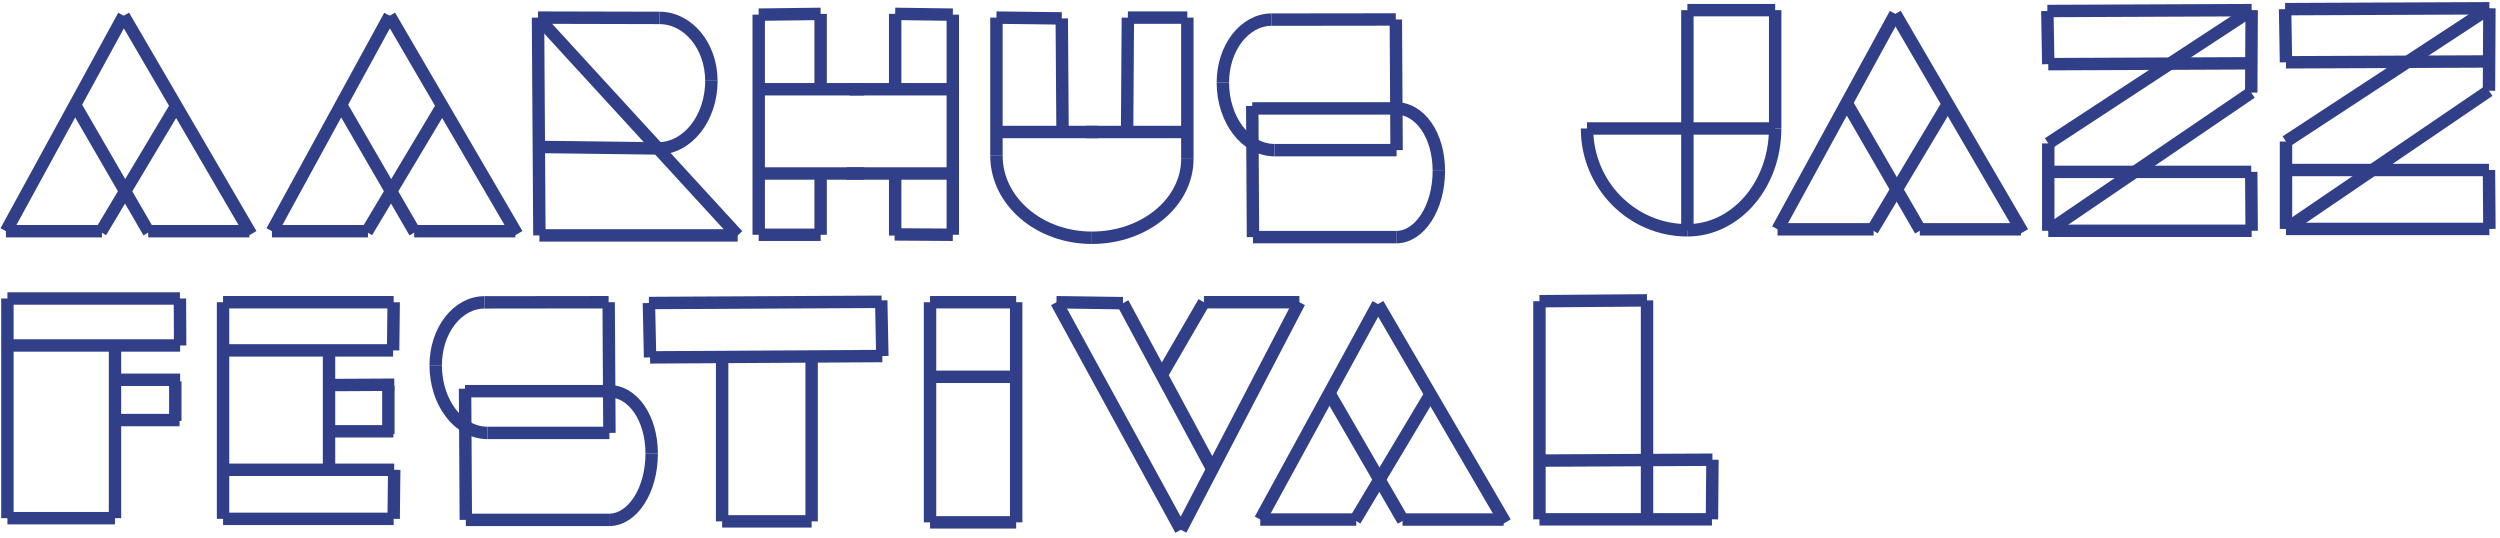 <svg width="302" height="65" viewBox="0 0 302 65" fill="none" xmlns="http://www.w3.org/2000/svg">
<path d="M185.965 36.388L198.958 36.283" stroke="#313F88" stroke-width="1.5" stroke-miterlimit="10"/>
<path d="M186.023 55.64L206.865 55.532" stroke="#313F88" stroke-width="1.5" stroke-miterlimit="10"/>
<path d="M198.961 36.283V62.947" stroke="#313F88" stroke-width="1.5" stroke-miterlimit="10"/>
<path d="M185.965 36.388V62.736" stroke="#313F88" stroke-width="1.5" stroke-miterlimit="10"/>
<path d="M206.804 62.736H185.965" stroke="#313F88" stroke-width="1.5" stroke-miterlimit="10"/>
<path d="M206.865 55.532L206.805 62.736" stroke="#313F88" stroke-width="1.5" stroke-miterlimit="10"/>
<path d="M127.621 36.508L142.644 64" stroke="#313F88" stroke-width="1.5" stroke-miterlimit="10"/>
<path d="M156.967 36.508L142.645 64" stroke="#313F88" stroke-width="1.5" stroke-miterlimit="10"/>
<path d="M127.621 36.508L135.648 36.623" stroke="#313F88" stroke-width="1.5" stroke-miterlimit="10"/>
<path d="M146.452 56.694L135.648 36.623" stroke="#313F88" stroke-width="1.5" stroke-miterlimit="10"/>
<path d="M145.434 36.508L140.328 45.312" stroke="#313F88" stroke-width="1.5" stroke-miterlimit="10"/>
<path d="M156.968 36.508H145.434" stroke="#313F88" stroke-width="1.5" stroke-miterlimit="10"/>
<path d="M112.348 36.508H122.753" stroke="#313F88" stroke-width="1.5" stroke-miterlimit="10"/>
<path d="M112.348 63.1H122.753" stroke="#313F88" stroke-width="1.5" stroke-miterlimit="10"/>
<path d="M122.754 36.508V63.1" stroke="#313F88" stroke-width="1.5" stroke-miterlimit="10"/>
<path d="M112.348 36.508V63.1" stroke="#313F88" stroke-width="1.5" stroke-miterlimit="10"/>
<path d="M112.348 45.519H122.753" stroke="#313F88" stroke-width="1.5" stroke-miterlimit="10"/>
<path d="M78.387 36.604L78.529 43.173" stroke="#313F88" stroke-width="1.5" stroke-miterlimit="10"/>
<path d="M106.453 36.283L106.587 43.011" stroke="#313F88" stroke-width="1.5" stroke-miterlimit="10"/>
<path d="M78.527 43.172L106.584 43.01" stroke="#313F88" stroke-width="1.5" stroke-miterlimit="10"/>
<path d="M106.501 36.454L78.387 36.604" stroke="#313F88" stroke-width="1.5" stroke-miterlimit="10"/>
<path d="M87.234 43.122V62.98" stroke="#313F88" stroke-width="1.5" stroke-miterlimit="10"/>
<path d="M98.043 43.058V62.979" stroke="#313F88" stroke-width="1.5" stroke-miterlimit="10"/>
<path d="M87.234 62.98H98.044" stroke="#313F88" stroke-width="1.5" stroke-miterlimit="10"/>
<path d="M26.945 36.508V62.677" stroke="#313F88" stroke-width="1.5" stroke-miterlimit="10"/>
<path d="M47.555 36.508L47.488 42.327" stroke="#313F88" stroke-width="1.5" stroke-miterlimit="10"/>
<path d="M26.945 36.508H47.554" stroke="#313F88" stroke-width="1.5" stroke-miterlimit="10"/>
<path d="M26.879 42.327H47.487" stroke="#313F88" stroke-width="1.5" stroke-miterlimit="10"/>
<path d="M27.012 56.751H47.62" stroke="#313F88" stroke-width="1.5" stroke-miterlimit="10"/>
<path d="M26.945 62.677H47.554" stroke="#313F88" stroke-width="1.5" stroke-miterlimit="10"/>
<path d="M47.621 56.751L47.555 62.677" stroke="#313F88" stroke-width="1.5" stroke-miterlimit="10"/>
<path d="M39.746 42.327V56.751" stroke="#313F88" stroke-width="1.5" stroke-miterlimit="10"/>
<path d="M39.863 52.1H47.52" stroke="#313F88" stroke-width="1.5" stroke-miterlimit="10"/>
<path d="M39.746 46.515L47.631 46.473" stroke="#313F88" stroke-width="1.5" stroke-miterlimit="10"/>
<path d="M46.914 46.604V52.437" stroke="#313F88" stroke-width="1.5" stroke-miterlimit="10"/>
<path d="M0.895 36.058H21.733" stroke="#313F88" stroke-width="1.5" stroke-miterlimit="10"/>
<path d="M0.922 41.732H21.761" stroke="#313F88" stroke-width="1.5" stroke-miterlimit="10"/>
<path d="M21.734 36.058L21.762 41.732" stroke="#313F88" stroke-width="1.5" stroke-miterlimit="10"/>
<path d="M0.895 36.058V62.595" stroke="#313F88" stroke-width="1.5" stroke-miterlimit="10"/>
<path d="M13.891 41.732V62.595" stroke="#313F88" stroke-width="1.5" stroke-miterlimit="10"/>
<path d="M0.895 62.595H13.888" stroke="#313F88" stroke-width="1.5" stroke-miterlimit="10"/>
<path d="M13.891 50.743L21.694 50.746" stroke="#313F88" stroke-width="1.5" stroke-miterlimit="10"/>
<path d="M13.965 45.876H21.762" stroke="#313F88" stroke-width="1.5" stroke-miterlimit="10"/>
<path d="M21.176 46.074V50.847" stroke="#313F88" stroke-width="1.5" stroke-miterlimit="10"/>
<path d="M247.32 1.33L272 1.225" stroke="#313F88" stroke-width="1.5" stroke-miterlimit="10"/>
<path d="M271.949 20.762L272.001 27.88" stroke="#313F88" stroke-width="1.5" stroke-miterlimit="10"/>
<path d="M247.43 27.88H272" stroke="#313F88" stroke-width="1.5" stroke-miterlimit="10"/>
<path d="M247.379 20.762H271.949" stroke="#313F88" stroke-width="1.5" stroke-miterlimit="10"/>
<path d="M247.43 27.88V17.323" stroke="#313F88" stroke-width="1.5" stroke-miterlimit="10"/>
<path d="M247.32 1.33L247.43 7.752" stroke="#313F88" stroke-width="1.5" stroke-miterlimit="10"/>
<path d="M247.43 7.752L272 7.646" stroke="#313F88" stroke-width="1.5" stroke-miterlimit="10"/>
<path d="M271.949 11.187L272.001 1.225" stroke="#313F88" stroke-width="1.5" stroke-miterlimit="10"/>
<path d="M247.43 17.324L271.988 1.234" stroke="#313F88" stroke-width="1.5" stroke-miterlimit="10"/>
<path d="M271.949 11.188L247.43 27.88" stroke="#313F88" stroke-width="1.5" stroke-miterlimit="10"/>
<path d="M276.039 1.105L300.719 1" stroke="#313F88" stroke-width="1.5" stroke-miterlimit="10"/>
<path d="M300.668 20.537L300.72 27.654" stroke="#313F88" stroke-width="1.5" stroke-miterlimit="10"/>
<path d="M276.148 27.654H300.719" stroke="#313F88" stroke-width="1.5" stroke-miterlimit="10"/>
<path d="M276.098 20.537H300.668" stroke="#313F88" stroke-width="1.5" stroke-miterlimit="10"/>
<path d="M276.148 27.654V17.098" stroke="#313F88" stroke-width="1.5" stroke-miterlimit="10"/>
<path d="M276.039 1.105L276.148 7.526" stroke="#313F88" stroke-width="1.5" stroke-miterlimit="10"/>
<path d="M276.148 7.526L300.719 7.421" stroke="#313F88" stroke-width="1.5" stroke-miterlimit="10"/>
<path d="M300.668 10.962L300.72 1" stroke="#313F88" stroke-width="1.5" stroke-miterlimit="10"/>
<path d="M276.148 17.098L300.707 1.009" stroke="#313F88" stroke-width="1.5" stroke-miterlimit="10"/>
<path d="M300.667 10.962L276.148 27.654" stroke="#313F88" stroke-width="1.5" stroke-miterlimit="10"/>
<path d="M203.836 1.225H214.442" stroke="#313F88" stroke-width="1.5" stroke-miterlimit="10"/>
<path d="M203.836 27.817V1.225" stroke="#313F88" stroke-width="1.5" stroke-miterlimit="10"/>
<path d="M214.441 1.225V15.52" stroke="#313F88" stroke-width="1.5" stroke-miterlimit="10"/>
<path d="M191.711 15.52H214.44" stroke="#313F88" stroke-width="1.5" stroke-miterlimit="10"/>
<path d="M191.711 15.52C191.711 22.317 197.132 27.82 203.834 27.82" stroke="#313F88" stroke-width="1.5" stroke-miterlimit="10"/>
<path d="M214.437 15.52C214.437 22.317 209.692 27.82 203.828 27.82" stroke="#313F88" stroke-width="1.5" stroke-miterlimit="10"/>
<path d="M168.617 2.352L168.708 18.138" stroke="#313F88" stroke-width="1.5" stroke-miterlimit="10"/>
<path d="M151.27 12.798L151.361 28.644" stroke="#313F88" stroke-width="1.5" stroke-miterlimit="10"/>
<path d="M168.662 13.097H151.27" stroke="#313F88" stroke-width="1.5" stroke-miterlimit="10"/>
<path d="M151.359 28.644H168.661" stroke="#313F88" stroke-width="1.5" stroke-miterlimit="10"/>
<path d="M168.613 2.352L153.617 2.37" stroke="#313F88" stroke-width="1.5" stroke-miterlimit="10"/>
<path d="M168.706 18.138H153.98" stroke="#313F88" stroke-width="1.5" stroke-miterlimit="10"/>
<path d="M147.723 9.968C147.723 5.767 150.359 2.37 153.617 2.37" stroke="#313F88" stroke-width="1.5" stroke-miterlimit="10"/>
<path d="M147.723 9.968C147.723 14.484 150.52 18.139 153.978 18.139" stroke="#313F88" stroke-width="1.5" stroke-miterlimit="10"/>
<path d="M173.812 20.644C173.812 16.308 171.51 13.097 168.664 13.097" stroke="#313F88" stroke-width="1.5" stroke-miterlimit="10"/>
<path d="M173.812 20.644C173.812 25.067 171.51 28.644 168.664 28.644" stroke="#313F88" stroke-width="1.5" stroke-miterlimit="10"/>
<path d="M73.527 36.508L73.618 52.295" stroke="#313F88" stroke-width="1.5" stroke-miterlimit="10"/>
<path d="M56.18 46.954L56.271 62.8" stroke="#313F88" stroke-width="1.5" stroke-miterlimit="10"/>
<path d="M73.572 47.254H56.18" stroke="#313F88" stroke-width="1.5" stroke-miterlimit="10"/>
<path d="M56.27 62.8H73.571" stroke="#313F88" stroke-width="1.5" stroke-miterlimit="10"/>
<path d="M73.523 36.508L58.527 36.526" stroke="#313F88" stroke-width="1.5" stroke-miterlimit="10"/>
<path d="M73.617 52.295H58.891" stroke="#313F88" stroke-width="1.5" stroke-miterlimit="10"/>
<path d="M52.633 44.124C52.633 39.923 55.269 36.527 58.527 36.527" stroke="#313F88" stroke-width="1.5" stroke-miterlimit="10"/>
<path d="M52.633 44.124C52.633 48.64 55.43 52.295 58.888 52.295" stroke="#313F88" stroke-width="1.5" stroke-miterlimit="10"/>
<path d="M78.722 54.8C78.722 50.464 76.42 47.254 73.574 47.254" stroke="#313F88" stroke-width="1.5" stroke-miterlimit="10"/>
<path d="M78.722 54.8C78.722 59.223 76.42 62.8 73.574 62.8" stroke="#313F88" stroke-width="1.5" stroke-miterlimit="10"/>
<path d="M128.262 2.223L128.356 16.041" stroke="#313F88" stroke-width="1.5" stroke-miterlimit="10"/>
<path d="M136.246 2.127L136.152 15.945" stroke="#313F88" stroke-width="1.5" stroke-miterlimit="10"/>
<path d="M131.148 15.945H132.65" stroke="#313F88" stroke-width="1.5" stroke-miterlimit="10"/>
<path d="M120.371 2.127L128.262 2.223" stroke="#313F88" stroke-width="1.5" stroke-miterlimit="10"/>
<path d="M136.246 2.127H143.43" stroke="#313F88" stroke-width="1.5" stroke-miterlimit="10"/>
<path d="M120.371 2.127V18.819" stroke="#313F88" stroke-width="1.5" stroke-miterlimit="10"/>
<path d="M143.43 2.127V19.191" stroke="#313F88" stroke-width="1.5" stroke-miterlimit="10"/>
<path d="M120.371 18.819C120.371 24.292 125.528 28.721 131.899 28.721" stroke="#313F88" stroke-width="1.5" stroke-miterlimit="10"/>
<path d="M143.431 19.191C143.431 24.457 138.273 28.721 131.902 28.721" stroke="#313F88" stroke-width="1.5" stroke-miterlimit="10"/>
<path d="M120.371 15.945H143.431" stroke="#313F88" stroke-width="1.5" stroke-miterlimit="10"/>
<path d="M91.652 1.769L99.134 1.676" stroke="#313F88" stroke-width="1.5" stroke-miterlimit="10"/>
<path d="M108.137 1.676L115.102 1.769" stroke="#313F88" stroke-width="1.5" stroke-miterlimit="10"/>
<path d="M99.133 1.676V10.69" stroke="#313F88" stroke-width="1.5" stroke-miterlimit="10"/>
<path d="M108.137 1.676V10.69" stroke="#313F88" stroke-width="1.5" stroke-miterlimit="10"/>
<path d="M102.629 10.78H104.41" stroke="#313F88" stroke-width="1.5" stroke-miterlimit="10"/>
<path d="M91.652 1.769V28.361" stroke="#313F88" stroke-width="1.5" stroke-miterlimit="10"/>
<path d="M99.133 20.958V28.36" stroke="#313F88" stroke-width="1.5" stroke-miterlimit="10"/>
<path d="M91.652 28.36H99.134" stroke="#313F88" stroke-width="1.5" stroke-miterlimit="10"/>
<path d="M102.273 20.958H104.412" stroke="#313F88" stroke-width="1.5" stroke-miterlimit="10"/>
<path d="M108.137 28.459V21.057" stroke="#313F88" stroke-width="1.5" stroke-miterlimit="10"/>
<path d="M115.098 1.769V28.361" stroke="#313F88" stroke-width="1.5" stroke-miterlimit="10"/>
<path d="M108.07 28.316L115.1 28.361" stroke="#313F88" stroke-width="1.5" stroke-miterlimit="10"/>
<path d="M115.1 10.78H91.652" stroke="#313F88" stroke-width="1.5" stroke-miterlimit="10"/>
<path d="M115.1 20.958H91.652" stroke="#313F88" stroke-width="1.5" stroke-miterlimit="10"/>
<path d="M64.992 2.127L65.159 28.436" stroke="#313F88" stroke-width="1.5" stroke-miterlimit="10"/>
<path d="M89.114 28.436L64.992 2.127" stroke="#313F88" stroke-width="1.5" stroke-miterlimit="10"/>
<path d="M65.16 28.436H89.115" stroke="#313F88" stroke-width="1.5" stroke-miterlimit="10"/>
<path d="M65.16 17.751L79.483 17.931" stroke="#313F88" stroke-width="1.5" stroke-miterlimit="10"/>
<path d="M64.992 2.127L79.657 2.163" stroke="#313F88" stroke-width="1.5" stroke-miterlimit="10"/>
<path d="M85.933 9.76C85.933 5.56 83.127 2.163 79.656 2.163" stroke="#313F88" stroke-width="1.5" stroke-miterlimit="10"/>
<path d="M85.937 9.761C85.937 14.276 83.052 17.931 79.484 17.931" stroke="#313F88" stroke-width="1.5" stroke-miterlimit="10"/>
<path d="M14.941 1.902L0.719 27.929" stroke="#313F88" stroke-width="1.5" stroke-miterlimit="10"/>
<path d="M30.329 28.289L14.941 1.902" stroke="#313F88" stroke-width="1.5" stroke-miterlimit="10"/>
<path d="M17.979 28.058L9.062 12.656" stroke="#313F88" stroke-width="1.5" stroke-miterlimit="10"/>
<path d="M0.719 27.929H12.317" stroke="#313F88" stroke-width="1.5" stroke-miterlimit="10"/>
<path d="M21.285 12.782L12.172 28.028" stroke="#313F88" stroke-width="1.5" stroke-miterlimit="10"/>
<path d="M30.119 27.929H17.902" stroke="#313F88" stroke-width="1.5" stroke-miterlimit="10"/>
<path d="M228.953 1.676L214.73 27.703" stroke="#313F88" stroke-width="1.5" stroke-miterlimit="10"/>
<path d="M244.34 28.064L228.953 1.676" stroke="#313F88" stroke-width="1.5" stroke-miterlimit="10"/>
<path d="M231.99 27.832L223.074 12.43" stroke="#313F88" stroke-width="1.5" stroke-miterlimit="10"/>
<path d="M214.73 27.703H226.329" stroke="#313F88" stroke-width="1.5" stroke-miterlimit="10"/>
<path d="M235.297 12.556L226.184 27.802" stroke="#313F88" stroke-width="1.5" stroke-miterlimit="10"/>
<path d="M244.131 27.703H231.914" stroke="#313F88" stroke-width="1.5" stroke-miterlimit="10"/>
<path d="M166.461 36.734L152.238 62.761" stroke="#313F88" stroke-width="1.5" stroke-miterlimit="10"/>
<path d="M181.848 63.121L166.461 36.734" stroke="#313F88" stroke-width="1.5" stroke-miterlimit="10"/>
<path d="M169.498 62.89L160.582 47.488" stroke="#313F88" stroke-width="1.5" stroke-miterlimit="10"/>
<path d="M152.238 62.761H163.836" stroke="#313F88" stroke-width="1.5" stroke-miterlimit="10"/>
<path d="M172.805 47.614L163.691 62.86" stroke="#313F88" stroke-width="1.5" stroke-miterlimit="10"/>
<path d="M181.639 62.761H169.422" stroke="#313F88" stroke-width="1.5" stroke-miterlimit="10"/>
<path d="M47.074 1.902L32.852 27.929" stroke="#313F88" stroke-width="1.5" stroke-miterlimit="10"/>
<path d="M62.461 28.289L47.074 1.902" stroke="#313F88" stroke-width="1.5" stroke-miterlimit="10"/>
<path d="M50.111 28.058L41.195 12.656" stroke="#313F88" stroke-width="1.5" stroke-miterlimit="10"/>
<path d="M32.852 27.929H44.45" stroke="#313F88" stroke-width="1.5" stroke-miterlimit="10"/>
<path d="M53.418 12.782L44.305 28.028" stroke="#313F88" stroke-width="1.5" stroke-miterlimit="10"/>
<path d="M62.252 27.929H50.035" stroke="#313F88" stroke-width="1.5" stroke-miterlimit="10"/>
</svg>

